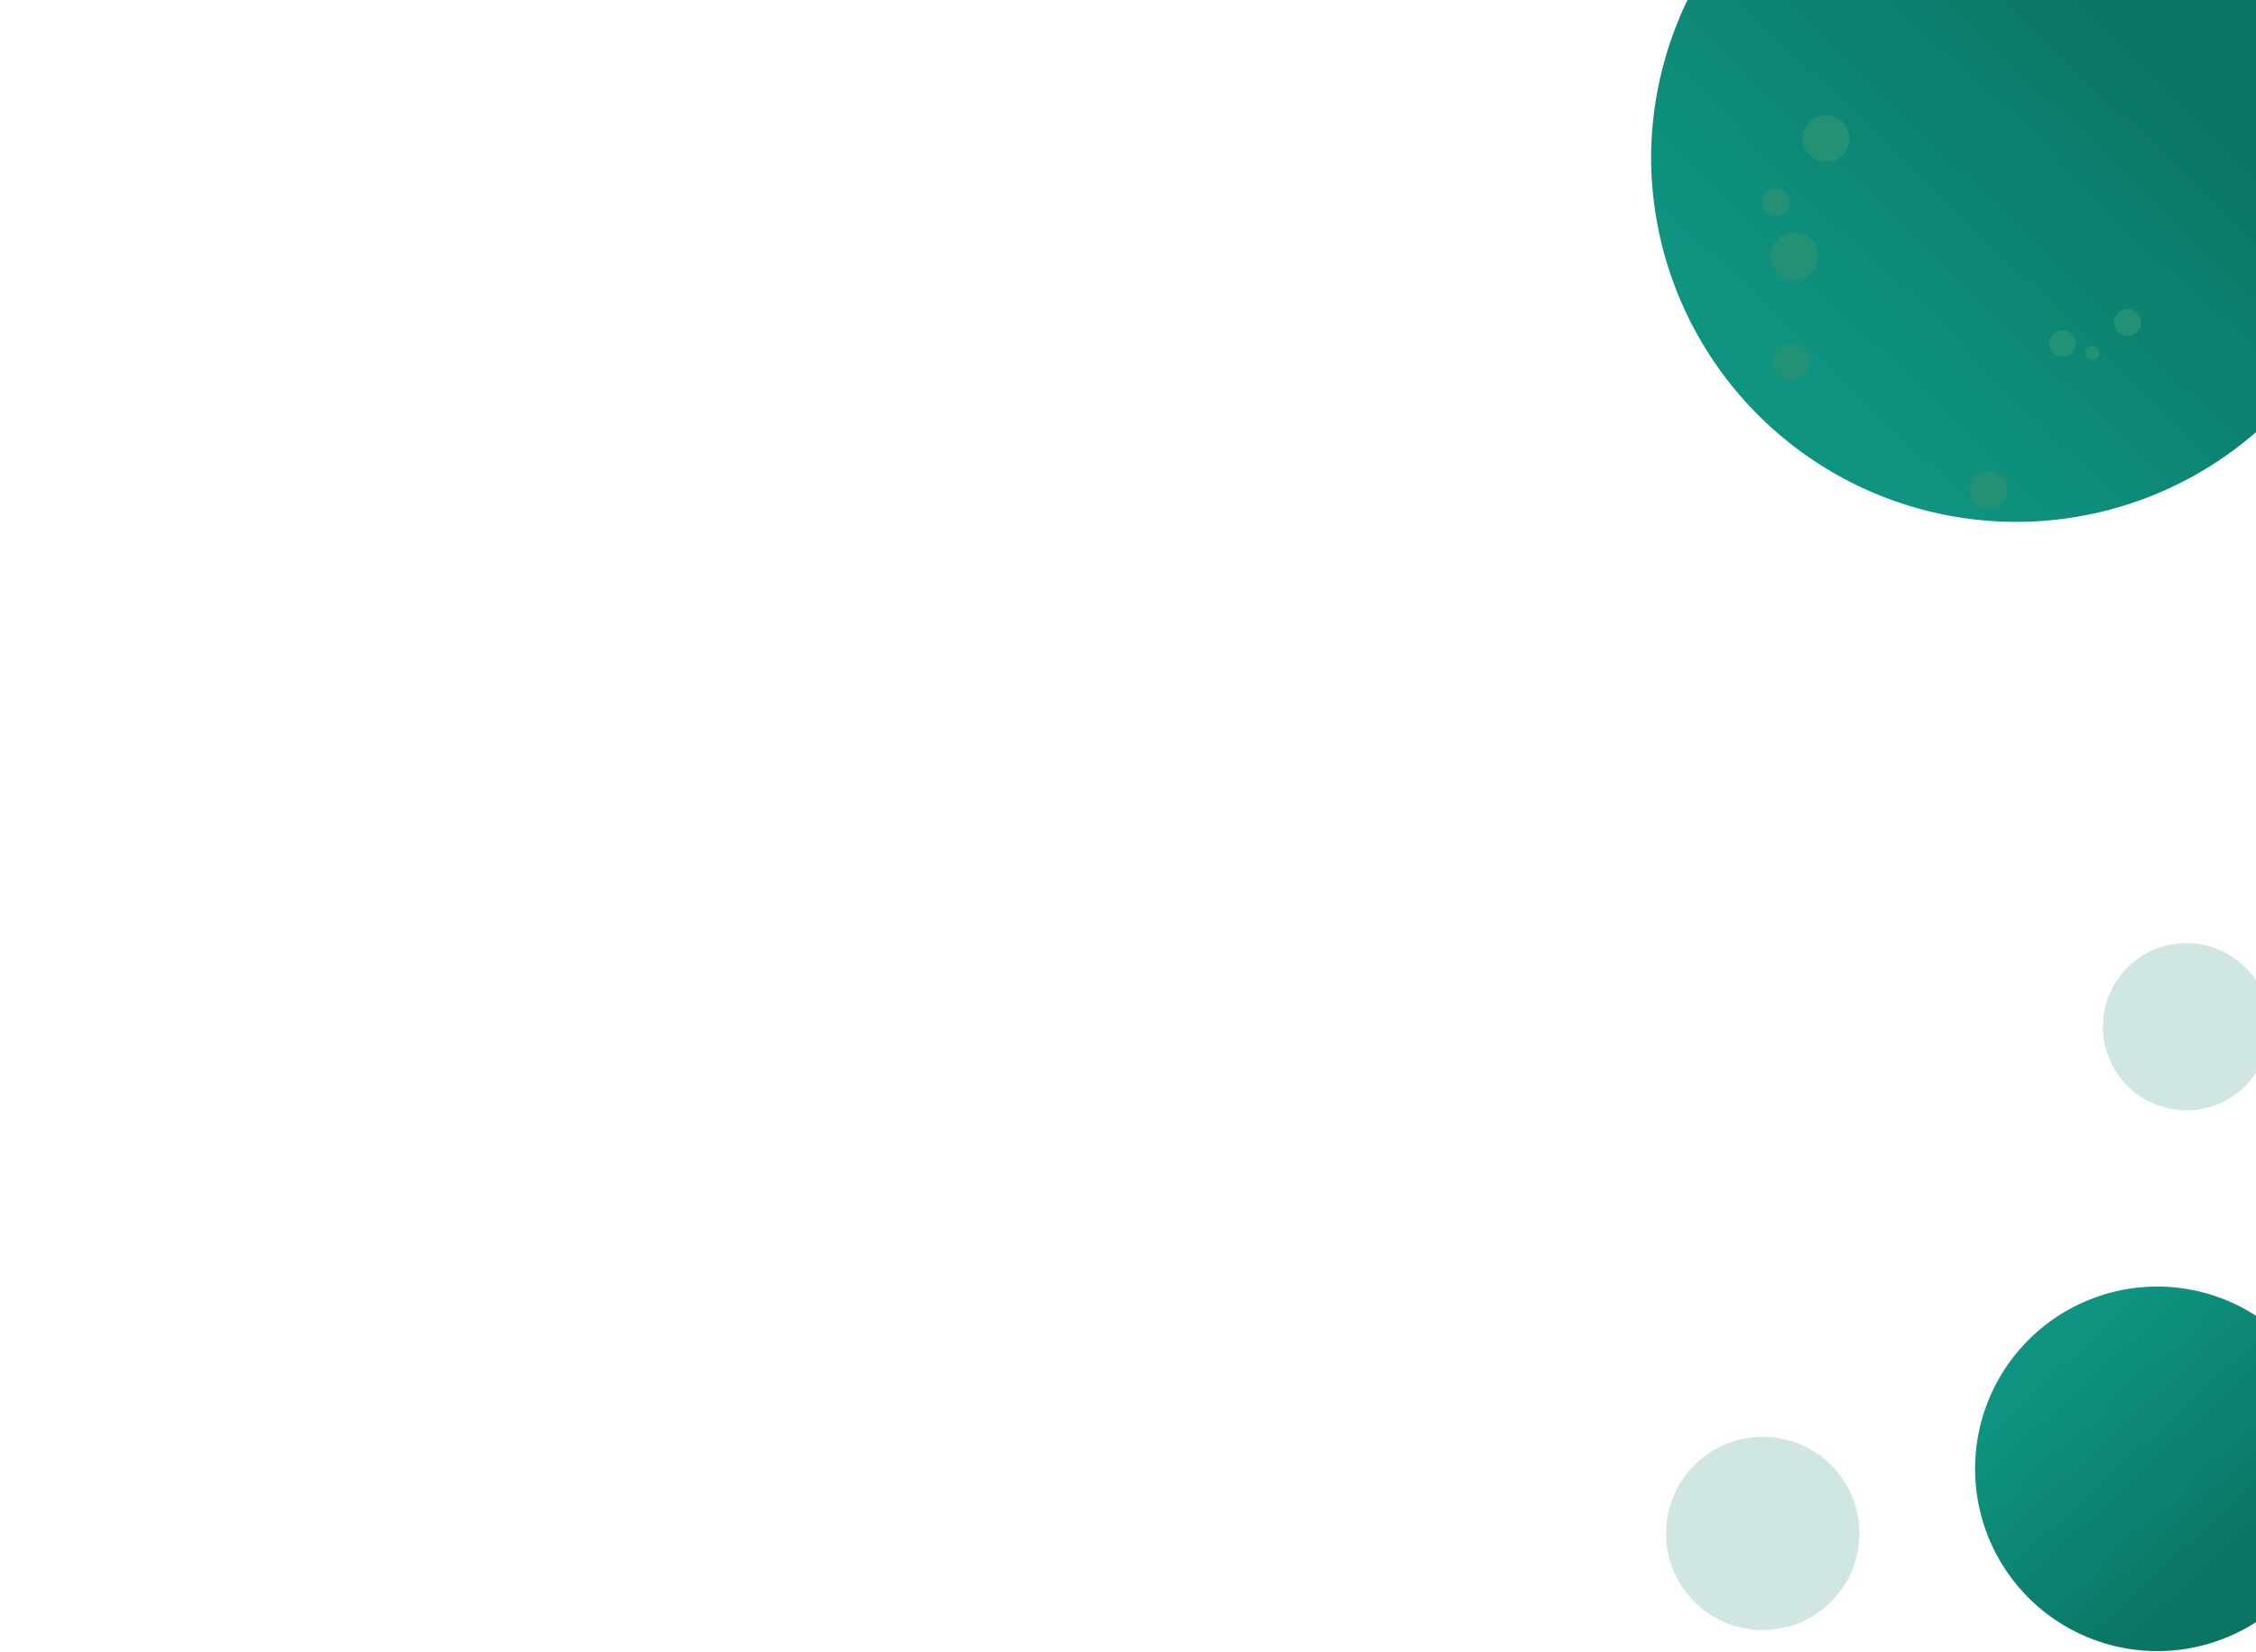 <svg xmlns="http://www.w3.org/2000/svg" xmlns:xlink="http://www.w3.org/1999/xlink" width="1920" height="1406.45"><defs><linearGradient id="A" gradientUnits="userSpaceOnUse"><stop offset="0" stop-color="#0b7463"/><stop offset="1" stop-color="#0e9481"/></linearGradient><linearGradient xlink:href="#A" id="B" x1="1902.905" y1="1331.158" x2="1743.748" y2="1157.991"/><linearGradient xlink:href="#A" id="C" x1="1860.566" y1="51.338" x2="1569.275" y2="352.566"/></defs><g fill="#d0e6e3"><path d="M1500.238 1222.996a82.275 82.275 0 1 0 0 164.551 82.275 82.275 0 1 0 0-164.551z" paint-order="normal"/><path clip-path="none" d="M1860.842 802.795a71.155 71.155 0 1 0 0 142.311A71.155 71.155 0 0 0 1920 913.424v-78.92a71.155 71.155 0 0 0-59.158-31.709z" paint-order="normal"/></g><path d="M1436.166 0a310.772 310.772 0 0 0-30.976 134.145A310.772 310.772 0 0 0 1920 367.852V0h-483.834z" fill="url(#C)" paint-order="normal"/><g fill="#239274"><circle cx="1527.162" cy="218.285" r="20.181" paint-order="normal"/><circle cx="1554.093" cy="118.02" r="19.902" paint-order="normal"/><circle cx="1511.244" cy="172.113" r="11.921" paint-order="normal"/><circle cx="1524.237" cy="308.075" r="15.355" paint-order="normal"/><circle cx="1692.589" cy="417.031" r="16.097" paint-order="normal"/><circle cx="1755.419" cy="292.35" r="11.236" paint-order="normal"/><circle cx="1780.755" cy="300.651" r="5.853" paint-order="normal"/><circle cx="1810.732" cy="274.479" r="11.514" paint-order="normal"/></g><path d="M1836.084 1095.14a155.155 155.155 0 1 0 0 310.311 155.155 155.155 0 0 0 83.916-24.656V1119.98a155.155 155.155 0 0 0-83.916-24.84z" fill="url(#B)" paint-order="normal"/></svg>